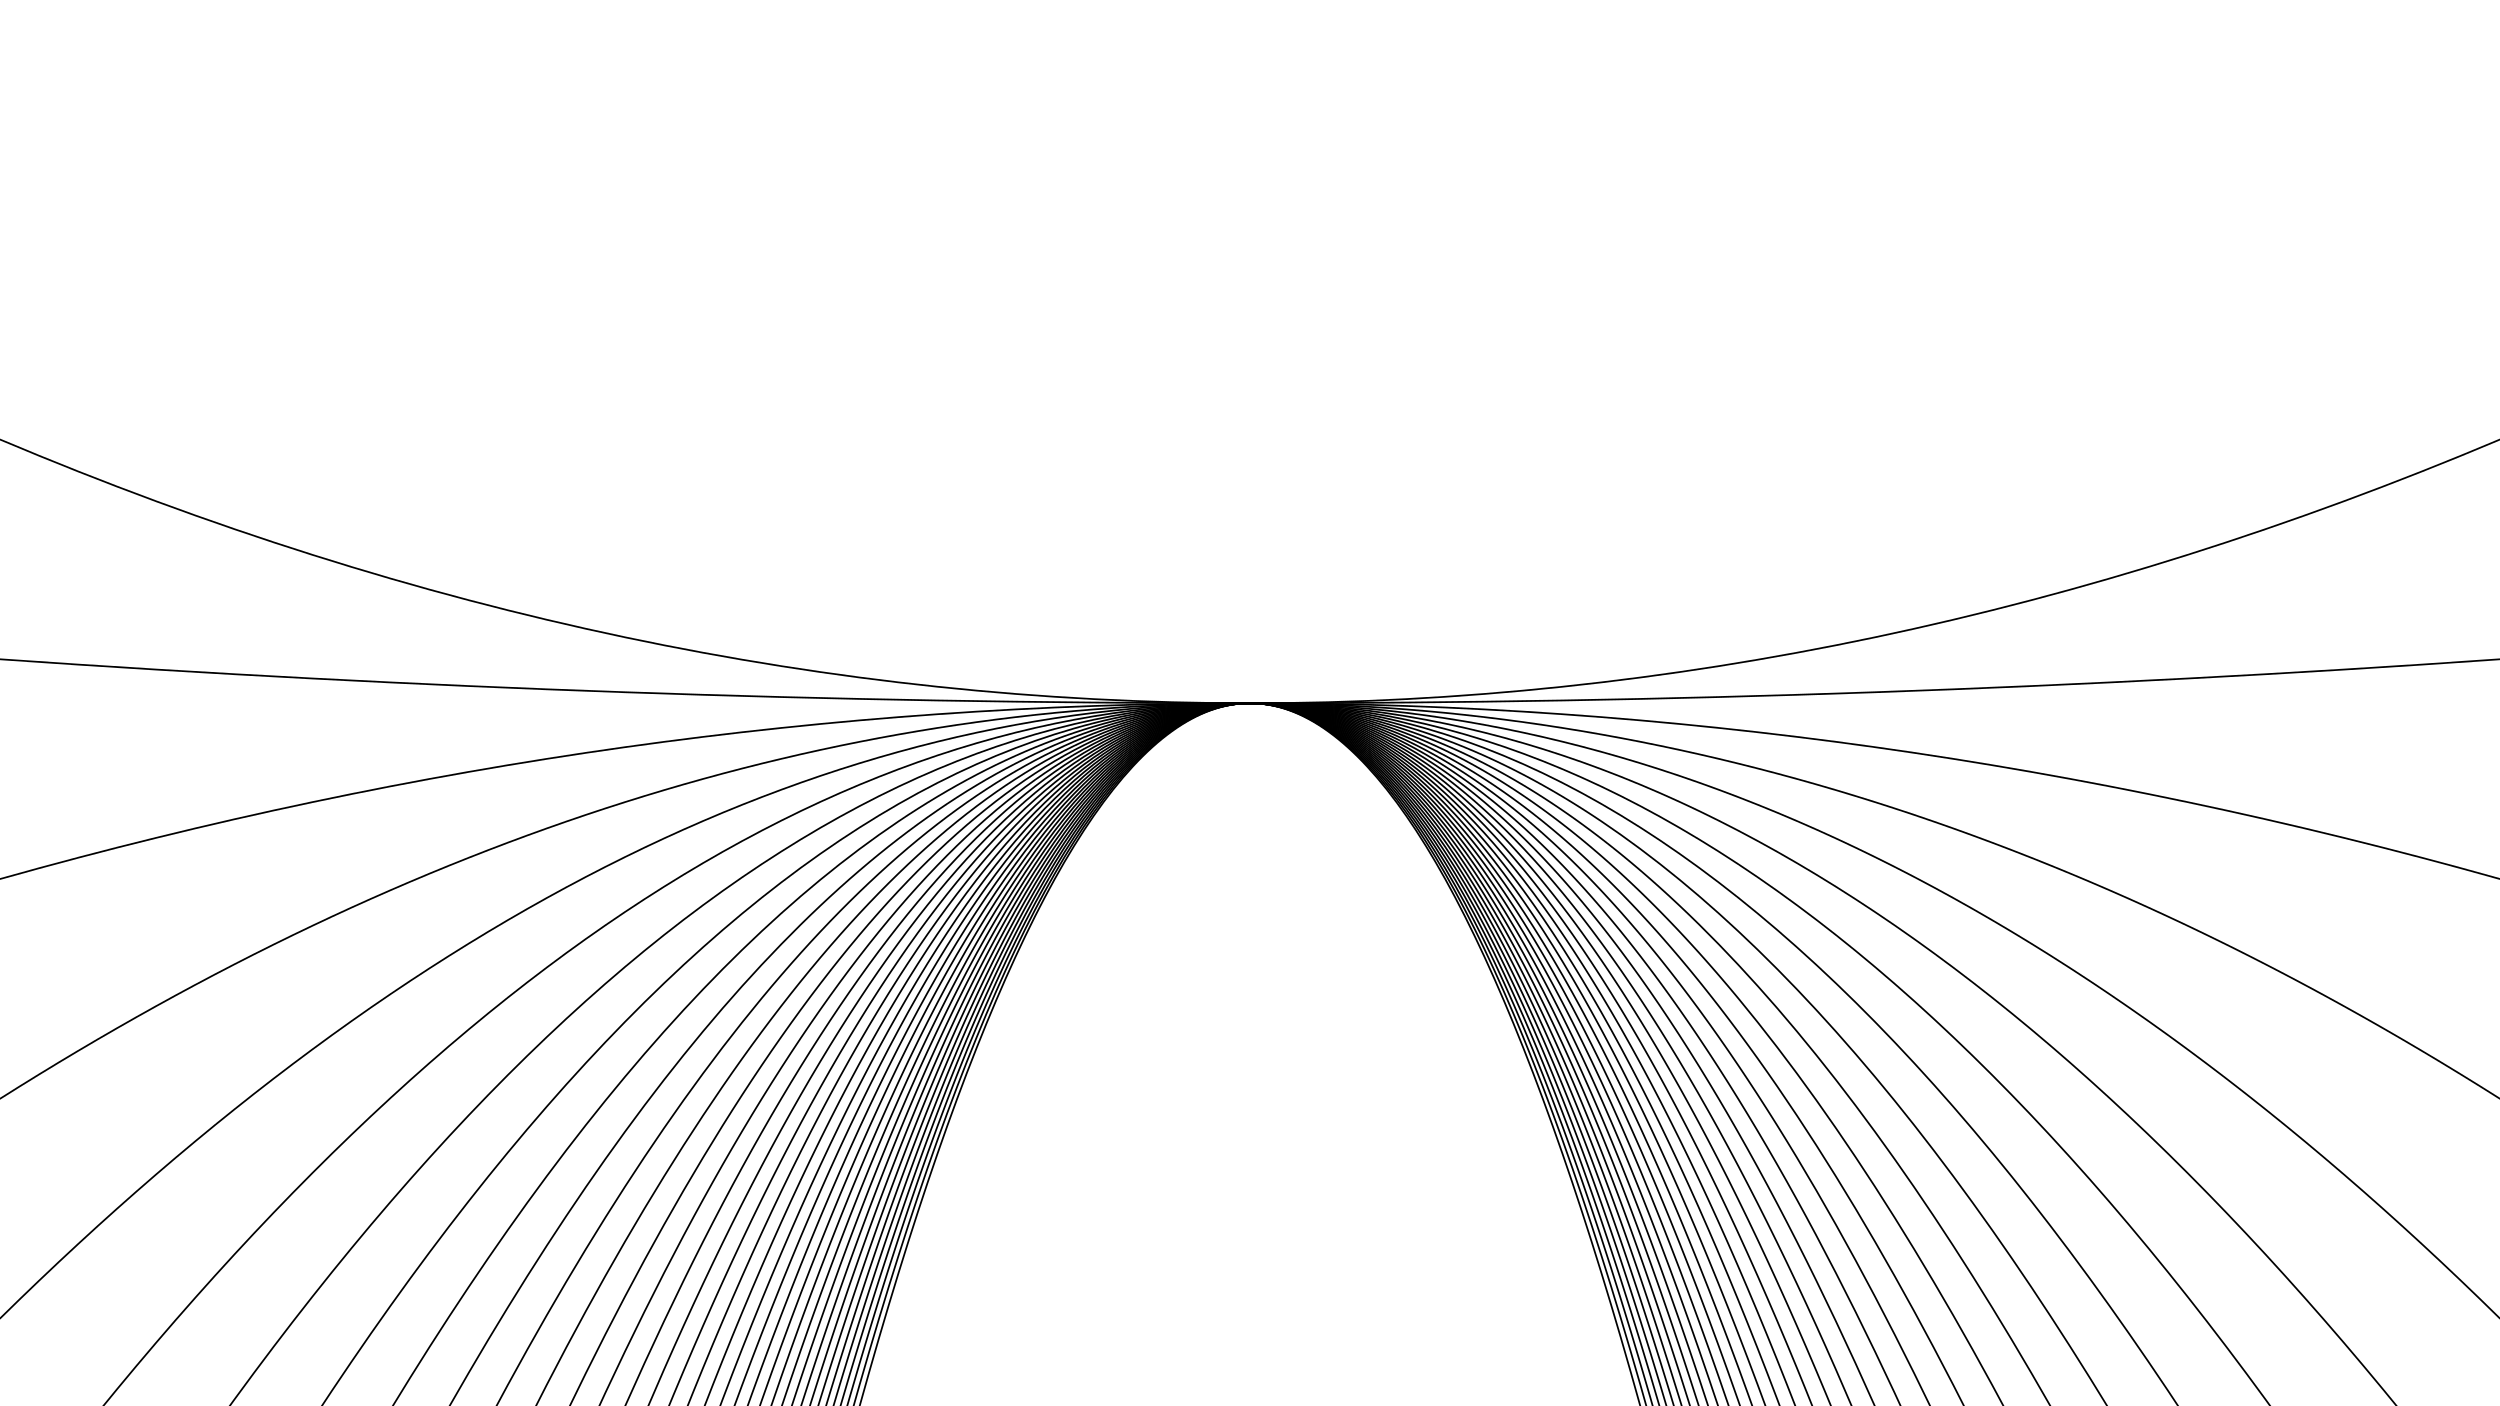 <svg xmlns="http://www.w3.org/2000/svg" version="1.1" xmlns:xlink="http://www.w3.org/1999/xlink" xmlns:svgjs="http://svgjs.dev/svgjs" viewBox="0 0 1422 800"><g stroke-width="1" stroke="hsl(205, 69%, 50%)" fill="none" stroke-linecap="round"><path d="M 0 4500 Q 355.5 400 711 400 Q 1066.5 400 1422 4500" opacity="0.05"></path><path d="M 0 4375 Q 355.5 400 711 400 Q 1066.5 400 1422 4375" opacity="0.08"></path><path d="M 0 4250 Q 355.5 400 711 400 Q 1066.5 400 1422 4250" opacity="0.10"></path><path d="M 0 4125 Q 355.5 400 711 400 Q 1066.5 400 1422 4125" opacity="0.13"></path><path d="M 0 4000 Q 355.5 400 711 400 Q 1066.5 400 1422 4000" opacity="0.16"></path><path d="M 0 3875 Q 355.5 400 711 400 Q 1066.5 400 1422 3875" opacity="0.19"></path><path d="M 0 3750 Q 355.5 400 711 400 Q 1066.5 400 1422 3750" opacity="0.21"></path><path d="M 0 3625 Q 355.5 400 711 400 Q 1066.5 400 1422 3625" opacity="0.24"></path><path d="M 0 3500 Q 355.5 400 711 400 Q 1066.5 400 1422 3500" opacity="0.27"></path><path d="M 0 3375 Q 355.5 400 711 400 Q 1066.5 400 1422 3375" opacity="0.29"></path><path d="M 0 3250 Q 355.5 400 711 400 Q 1066.5 400 1422 3250" opacity="0.32"></path><path d="M 0 3125 Q 355.5 400 711 400 Q 1066.5 400 1422 3125" opacity="0.35"></path><path d="M 0 3000 Q 355.5 400 711 400 Q 1066.5 400 1422 3000" opacity="0.38"></path><path d="M 0 2875 Q 355.5 400 711 400 Q 1066.5 400 1422 2875" opacity="0.40"></path><path d="M 0 2750 Q 355.5 400 711 400 Q 1066.5 400 1422 2750" opacity="0.43"></path><path d="M 0 2625 Q 355.5 400 711 400 Q 1066.5 400 1422 2625" opacity="0.46"></path><path d="M 0 2500 Q 355.5 400 711 400 Q 1066.5 400 1422 2500" opacity="0.48"></path><path d="M 0 2375 Q 355.5 400 711 400 Q 1066.5 400 1422 2375" opacity="0.51"></path><path d="M 0 2250 Q 355.5 400 711 400 Q 1066.5 400 1422 2250" opacity="0.54"></path><path d="M 0 2125 Q 355.5 400 711 400 Q 1066.5 400 1422 2125" opacity="0.57"></path><path d="M 0 2000 Q 355.5 400 711 400 Q 1066.5 400 1422 2000" opacity="0.59"></path><path d="M 0 1875 Q 355.5 400 711 400 Q 1066.5 400 1422 1875" opacity="0.62"></path><path d="M 0 1750 Q 355.5 400 711 400 Q 1066.5 400 1422 1750" opacity="0.65"></path><path d="M 0 1625 Q 355.5 400 711 400 Q 1066.5 400 1422 1625" opacity="0.67"></path><path d="M 0 1500 Q 355.5 400 711 400 Q 1066.5 400 1422 1500" opacity="0.70"></path><path d="M 0 1375 Q 355.5 400 711 400 Q 1066.5 400 1422 1375" opacity="0.73"></path><path d="M 0 1250 Q 355.5 400 711 400 Q 1066.5 400 1422 1250" opacity="0.76"></path><path d="M 0 1125 Q 355.5 400 711 400 Q 1066.5 400 1422 1125" opacity="0.78"></path><path d="M 0 1000 Q 355.5 400 711 400 Q 1066.5 400 1422 1000" opacity="0.81"></path><path d="M 0 875 Q 355.5 400 711 400 Q 1066.5 400 1422 875" opacity="0.84"></path><path d="M 0 750 Q 355.5 400 711 400 Q 1066.5 400 1422 750" opacity="0.86"></path><path d="M 0 625 Q 355.5 400 711 400 Q 1066.5 400 1422 625" opacity="0.89"></path><path d="M 0 500 Q 355.5 400 711 400 Q 1066.5 400 1422 500" opacity="0.92"></path><path d="M 0 375 Q 355.5 400 711 400 Q 1066.5 400 1422 375" opacity="0.95"></path><path d="M 0 250 Q 355.5 400 711 400 Q 1066.5 400 1422 250" opacity="0.97"></path></g></svg>
